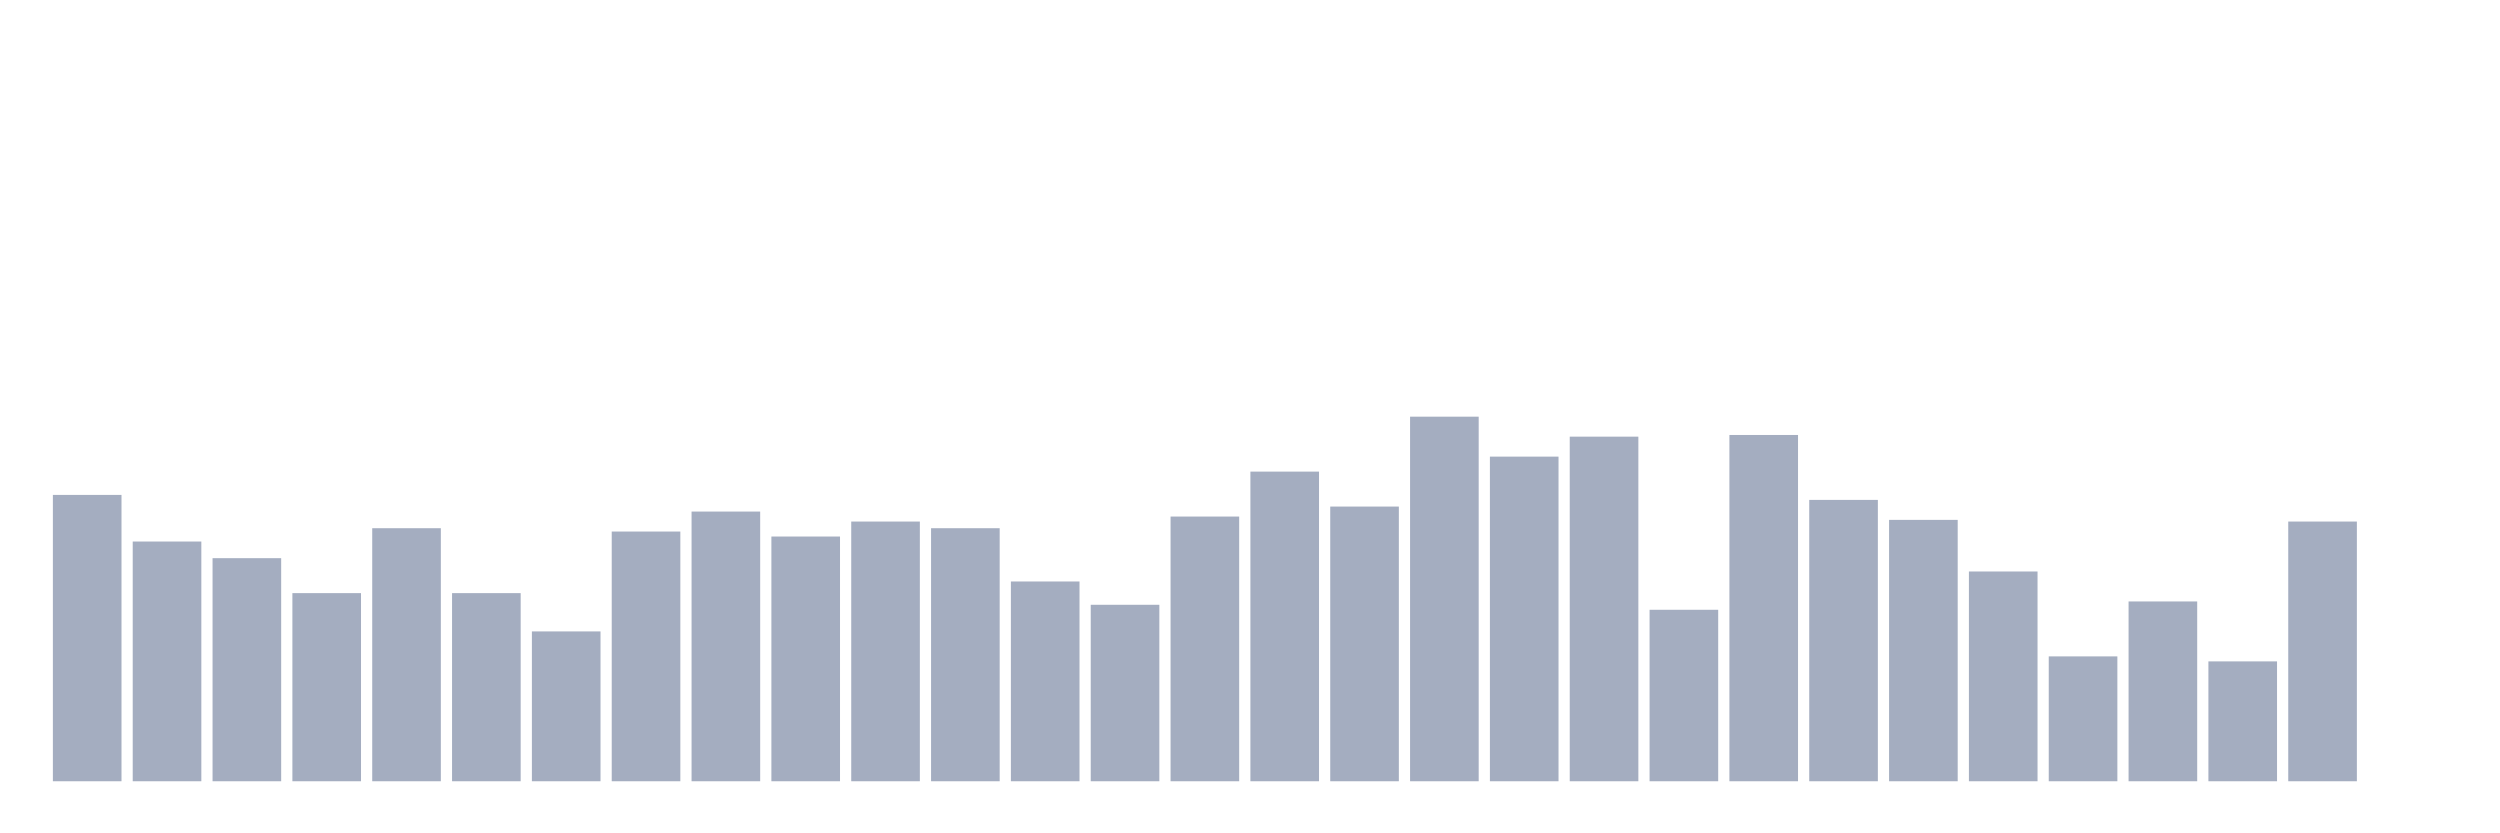 <svg xmlns="http://www.w3.org/2000/svg" viewBox="0 0 480 160"><g transform="translate(10,10)"><rect class="bar" x="0.153" width="13.175" y="85.023" height="54.977" fill="rgb(164,173,192)"></rect><rect class="bar" x="15.482" width="13.175" y="93.973" height="46.027" fill="rgb(164,173,192)"></rect><rect class="bar" x="30.81" width="13.175" y="97.169" height="42.831" fill="rgb(164,173,192)"></rect><rect class="bar" x="46.138" width="13.175" y="103.881" height="36.119" fill="rgb(164,173,192)"></rect><rect class="bar" x="61.466" width="13.175" y="91.416" height="48.584" fill="rgb(164,173,192)"></rect><rect class="bar" x="76.794" width="13.175" y="103.881" height="36.119" fill="rgb(164,173,192)"></rect><rect class="bar" x="92.123" width="13.175" y="111.233" height="28.767" fill="rgb(164,173,192)"></rect><rect class="bar" x="107.451" width="13.175" y="92.055" height="47.945" fill="rgb(164,173,192)"></rect><rect class="bar" x="122.779" width="13.175" y="88.219" height="51.781" fill="rgb(164,173,192)"></rect><rect class="bar" x="138.107" width="13.175" y="93.014" height="46.986" fill="rgb(164,173,192)"></rect><rect class="bar" x="153.436" width="13.175" y="90.137" height="49.863" fill="rgb(164,173,192)"></rect><rect class="bar" x="168.764" width="13.175" y="91.416" height="48.584" fill="rgb(164,173,192)"></rect><rect class="bar" x="184.092" width="13.175" y="101.644" height="38.356" fill="rgb(164,173,192)"></rect><rect class="bar" x="199.42" width="13.175" y="106.119" height="33.881" fill="rgb(164,173,192)"></rect><rect class="bar" x="214.748" width="13.175" y="89.178" height="50.822" fill="rgb(164,173,192)"></rect><rect class="bar" x="230.077" width="13.175" y="80.548" height="59.452" fill="rgb(164,173,192)"></rect><rect class="bar" x="245.405" width="13.175" y="87.26" height="52.74" fill="rgb(164,173,192)"></rect><rect class="bar" x="260.733" width="13.175" y="70" height="70" fill="rgb(164,173,192)"></rect><rect class="bar" x="276.061" width="13.175" y="77.671" height="62.329" fill="rgb(164,173,192)"></rect><rect class="bar" x="291.39" width="13.175" y="73.836" height="66.164" fill="rgb(164,173,192)"></rect><rect class="bar" x="306.718" width="13.175" y="107.078" height="32.922" fill="rgb(164,173,192)"></rect><rect class="bar" x="322.046" width="13.175" y="73.516" height="66.484" fill="rgb(164,173,192)"></rect><rect class="bar" x="337.374" width="13.175" y="85.982" height="54.018" fill="rgb(164,173,192)"></rect><rect class="bar" x="352.702" width="13.175" y="89.817" height="50.183" fill="rgb(164,173,192)"></rect><rect class="bar" x="368.031" width="13.175" y="99.726" height="40.274" fill="rgb(164,173,192)"></rect><rect class="bar" x="383.359" width="13.175" y="116.027" height="23.973" fill="rgb(164,173,192)"></rect><rect class="bar" x="398.687" width="13.175" y="105.479" height="34.521" fill="rgb(164,173,192)"></rect><rect class="bar" x="414.015" width="13.175" y="116.986" height="23.014" fill="rgb(164,173,192)"></rect><rect class="bar" x="429.344" width="13.175" y="90.137" height="49.863" fill="rgb(164,173,192)"></rect><rect class="bar" x="444.672" width="13.175" y="140" height="0" fill="rgb(164,173,192)"></rect></g></svg>